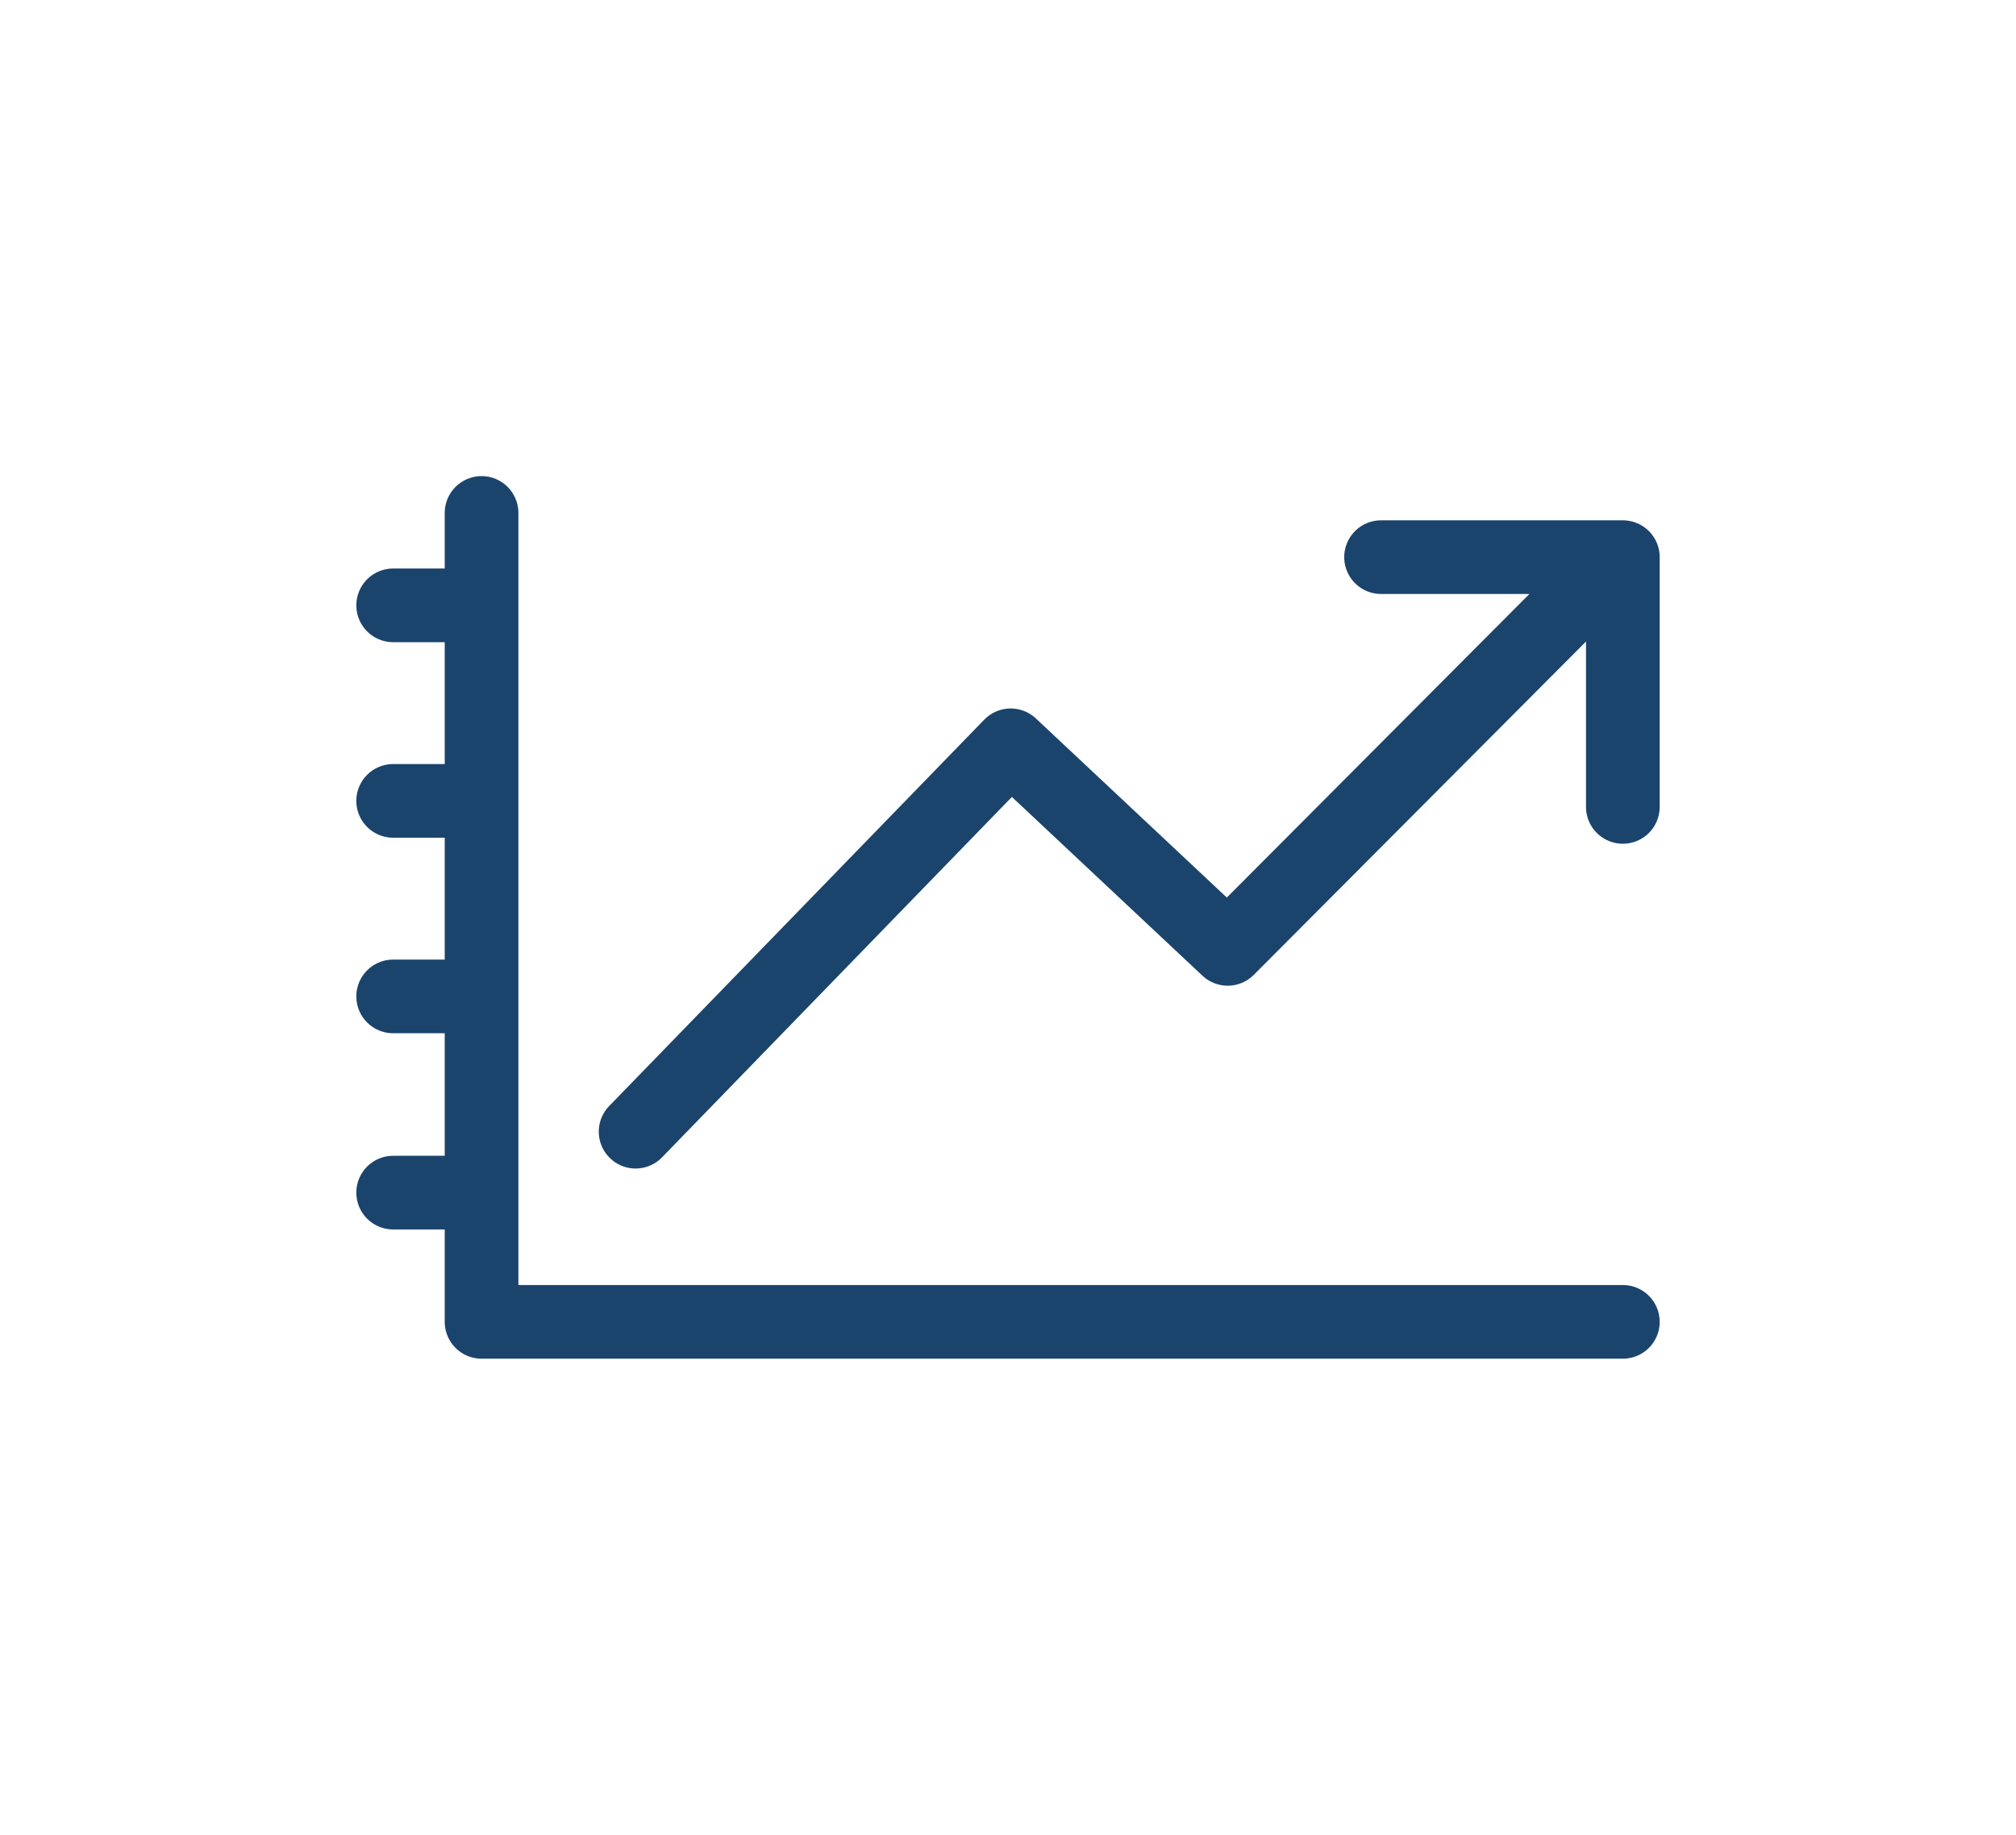 <?xml version="1.0" encoding="utf-8"?>
<!-- Generator: Adobe Illustrator 17.1.0, SVG Export Plug-In . SVG Version: 6.00 Build 0)  -->
<!DOCTYPE svg PUBLIC "-//W3C//DTD SVG 1.1//EN" "http://www.w3.org/Graphics/SVG/1.1/DTD/svg11.dtd">
<svg version="1.1" id="Layer_1" xmlns="http://www.w3.org/2000/svg" xmlns:xlink="http://www.w3.org/1999/xlink" x="0px" y="0px"
	 viewBox="0 0 301 274" enable-background="new 0 0 301 274" xml:space="preserve">
<g>
	<g>
		<g>
			
				<line fill="none" stroke="#1B446D" stroke-width="11" stroke-linecap="round" stroke-linejoin="round" stroke-miterlimit="10" x1="71.8" y1="90.4" x2="58.7" y2="90.4"/>
			
				<line fill="none" stroke="#1B446D" stroke-width="11" stroke-linecap="round" stroke-linejoin="round" stroke-miterlimit="10" x1="71.8" y1="119.6" x2="58.7" y2="119.6"/>
		</g>
		<g>
			
				<line fill="none" stroke="#1B446D" stroke-width="11" stroke-linecap="round" stroke-linejoin="round" stroke-miterlimit="10" x1="71.8" y1="148.8" x2="58.7" y2="148.8"/>
			
				<line fill="none" stroke="#1B446D" stroke-width="11" stroke-linecap="round" stroke-linejoin="round" stroke-miterlimit="10" x1="71.8" y1="178.1" x2="58.7" y2="178.1"/>
		</g>
	</g>
	
		<polyline fill="none" stroke="#1B446D" stroke-width="11" stroke-linecap="round" stroke-linejoin="round" stroke-miterlimit="10" points="
		71.9,76.6 71.9,197.4 242.3,197.4 	"/>
	<g>
		
			<polyline fill="none" stroke="#1B446D" stroke-width="11" stroke-linecap="round" stroke-linejoin="round" stroke-miterlimit="10" points="
			94.9,169 150.9,111.3 183.3,141.7 240.2,84.6 		"/>
		
			<polyline fill="none" stroke="#1B446D" stroke-width="11" stroke-linecap="round" stroke-linejoin="round" stroke-miterlimit="10" points="
			206.2,83.2 242.3,83.2 242.3,120.5 		"/>
	</g>
</g>
</svg>
